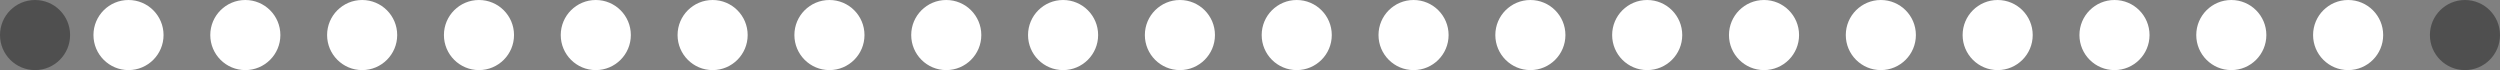 <svg width="214" height="6" viewBox="0 0 214 6" fill="none" xmlns="http://www.w3.org/2000/svg">
<rect x="0" y="0" width="214" height="6" fill="#808080" stroke="none"/>
<circle cx="51" cy="3" r="3" fill="white"/>
<circle cx="121" cy="3" r="3" fill="white"/>
<circle cx="191" cy="3" r="3" fill="white"/>
<circle cx="61" cy="3" r="3" fill="white"/>
<circle cx="131" cy="3" r="3" fill="white"/>
<circle cx="201" cy="3" r="3" fill="white"/>
<circle cx="71" cy="3" r="3" fill="white"/>
<circle cx="141" cy="3" r="3" fill="white"/>
<circle cx="11" cy="3" r="3" fill="white"/>
<circle cx="81" cy="3" r="3" fill="white"/>
<circle cx="151" cy="3" r="3" fill="white"/>
<circle cx="21" cy="3" r="3" fill="white"/>
<circle cx="91" cy="3" r="3" fill="white"/>
<circle cx="161" cy="3" r="3" fill="white"/>
<circle cx="31" cy="3" r="3" fill="white"/>
<circle cx="101" cy="3" r="3" fill="white"/>
<circle cx="171" cy="3" r="3" fill="white"/>
<circle cx="41" cy="3" r="3" fill="white"/>
<circle cx="111" cy="3" r="3" fill="white"/>
<circle cx="181" cy="3" r="3" fill="white"/>
<circle cx="211" cy="3" r="3" fill="#4F4F4F"/>
<circle cx="3" cy="3" r="3" fill="#4F4F4F"/>
</svg>
